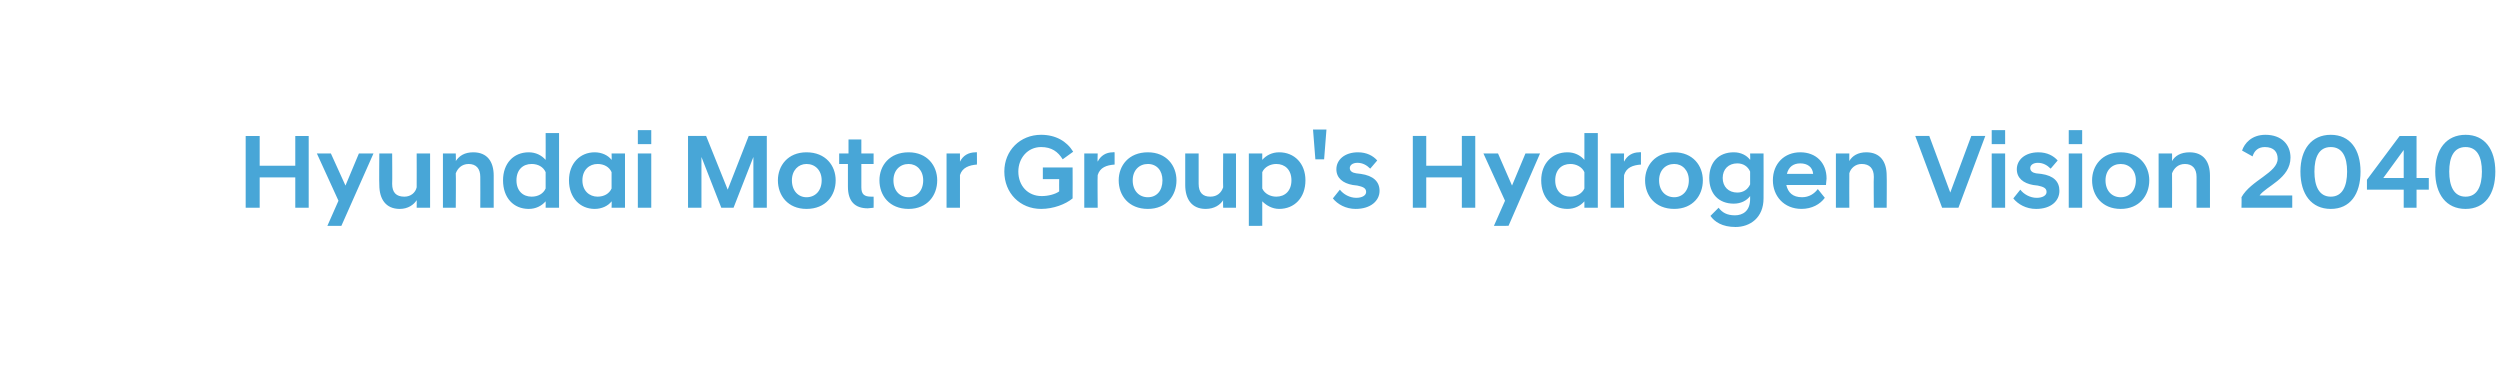 <?xml version="1.0" standalone="no"?><!DOCTYPE svg PUBLIC "-//W3C//DTD SVG 1.1//EN" "http://www.w3.org/Graphics/SVG/1.1/DTD/svg11.dtd"><svg xmlns="http://www.w3.org/2000/svg" version="1.1" width="428.4px" height="63.1px" viewBox="0 -1 428.4 63.1" style="top:-1px"><desc>Hyundai Motor Group's Hydrogen Vision 2040</desc><defs/><g id="Polygon2813"><path d="m42.1 22.3h2.4v5.1h6.1v-5.1h2.3v12.3h-2.3v-5.2h-6.1v5.2h-2.4V22.3zM58 33.4l-3.7-8.1h2.4l2.5 5.5l2.3-5.5h2.5l-5.5 12.4h-2.4l1.9-4.3zm15.7 1.2h-2.3s.02-1.35 0-1.3c-.5.8-1.5 1.5-2.9 1.5c-2.4 0-3.5-1.7-3.5-4.1c-.05.03 0-5.4 0-5.4h2.2s.04 5.18 0 5.2c0 1.5.7 2.2 2.1 2.2c1.1 0 1.9-.7 2.1-1.6c.02.01 0-5.8 0-5.8h2.3v9.3zm2.2-9.3h2.2s.05 1.28 0 1.3c.6-.9 1.5-1.5 3-1.5c2.4 0 3.5 1.6 3.5 4v5.5h-2.3s.02-5.25 0-5.3c0-1.4-.7-2.2-2-2.2c-1.2 0-1.9.8-2.2 1.6c.05.02 0 5.9 0 5.9h-2.2v-9.3zm17.6 8.2c-.7.8-1.7 1.3-2.9 1.3c-2.6 0-4.4-1.9-4.4-4.9c0-2.9 1.8-4.8 4.4-4.8c1.2 0 2.2.5 2.9 1.3c.02-.04 0-4.6 0-4.6h2.3v12.8h-2.3s.02-1.11 0-1.1zm0-2.2v-2.8c-.4-.9-1.3-1.4-2.4-1.4c-1.5 0-2.6 1-2.6 2.8c0 1.8 1.1 2.8 2.6 2.8c1.1 0 2-.5 2.4-1.4zm11.3 2.2c-.6.8-1.7 1.3-2.9 1.3c-2.5 0-4.4-1.9-4.4-4.9c0-2.9 1.9-4.8 4.4-4.8c1.2 0 2.3.5 2.9 1.3c.04-.04 0-1.1 0-1.1h2.3v9.3h-2.3s.04-1.11 0-1.1zm0-2.2v-2.8c-.4-.9-1.3-1.4-2.4-1.4c-1.4 0-2.6 1-2.6 2.8c0 1.8 1.2 2.8 2.6 2.8c1.1 0 2-.5 2.4-1.4zm4.5-6h2.3v9.3h-2.3v-9.3zm0-4h2.3v2.4h-2.3v-2.4zm8.6 1h3.1l3.7 9.2l3.6-9.2h3.1v12.3h-2.3v-8.7l-3.4 8.7h-2.1l-3.4-8.7v8.7h-2.3V22.3zm15.4 7.6c0-2.5 1.7-4.8 4.9-4.8c3.3 0 5 2.3 5 4.8c0 2.6-1.7 4.9-5 4.9c-3.2 0-4.9-2.3-4.9-4.9zm2.4 0c0 1.8 1.1 2.9 2.5 2.9c1.5 0 2.6-1.1 2.6-2.9c0-1.7-1.1-2.8-2.6-2.8c-1.4 0-2.5 1.1-2.5 2.8zm9.6 1.1v-3.9h-1.5v-1.8h1.6v-2.4h2.2v2.4h2.1v1.8h-2.1v4c0 1.2.5 1.6 1.7 1.6h.4s.03 1.85 0 1.9c-.3 0-.7.1-1 .1c-2.2 0-3.4-1.2-3.4-3.7zm5.4-1.1c0-2.5 1.7-4.8 5-4.8c3.2 0 4.9 2.3 4.9 4.8c0 2.6-1.7 4.9-4.9 4.9c-3.3 0-5-2.3-5-4.9zm2.4 0c0 1.8 1.1 2.9 2.6 2.9c1.4 0 2.5-1.1 2.5-2.9c0-1.7-1.1-2.8-2.5-2.8c-1.5 0-2.6 1.1-2.6 2.8zm9.1-4.6h2.3v1.4c.5-1 1.4-1.6 2.7-1.6c-.04-.04.2 0 .2 0c0 0 .03 2.14 0 2.1c-1.3.1-2.5.5-2.9 1.8v5.6h-2.3v-9.3zm9.9 3.1c0-3.6 2.7-6.3 6.3-6.3c2.5 0 4.4 1.1 5.5 2.9l-1.8 1.3c-.8-1.3-1.9-2.1-3.7-2.1c-2.3 0-3.9 1.9-3.9 4.2c0 2.4 1.6 4.2 4 4.2c1.1 0 2.3-.3 3-.8c-.02 0 0-2.1 0-2.1h-2.8v-2h5.1s.02 5.3 0 5.3c-1.2 1-3.3 1.8-5.4 1.8c-3.6 0-6.3-2.7-6.3-6.4zm13.7-3.1h2.3s-.05 1.42 0 1.4c.5-1 1.4-1.6 2.6-1.6c.02-.04.3 0 .3 0v2.1c-1.4.1-2.5.5-2.9 1.8c-.05.04 0 5.6 0 5.6h-2.3v-9.3zm5.9 4.6c0-2.5 1.7-4.8 5-4.8c3.2 0 4.9 2.3 4.9 4.8c0 2.6-1.7 4.9-4.9 4.9c-3.3 0-5-2.3-5-4.9zm2.4 0c0 1.8 1.1 2.9 2.6 2.9c1.5 0 2.5-1.1 2.5-2.9c0-1.7-1-2.8-2.5-2.8c-1.5 0-2.6 1.1-2.6 2.8zm17.7 4.7h-2.2s-.04-1.35 0-1.3c-.5.8-1.5 1.5-3 1.5c-2.4 0-3.5-1.7-3.5-4.1v-5.4h2.3v5.2c0 1.5.7 2.2 2 2.2c1.2 0 1.9-.7 2.2-1.6c-.04.01 0-5.8 0-5.8h2.2v9.3zm2.2-9.3h2.3v1.1c.7-.8 1.7-1.3 2.9-1.3c2.6 0 4.5 1.9 4.5 4.8c0 3-1.9 4.9-4.5 4.9c-1.2 0-2.2-.6-2.9-1.3v4.2H214V25.3zm7.3 4.6c0-1.8-1.1-2.8-2.6-2.8c-1 0-2 .5-2.4 1.4v2.8c.4.9 1.4 1.4 2.4 1.4c1.5 0 2.6-1 2.6-2.8zm3.7-8.7h2.3l-.4 5.1h-1.5l-.4-5.1zm3.4 11.8l1.2-1.5c.6.8 1.7 1.4 2.8 1.4c1 0 1.7-.4 1.7-1c0-.7-.6-.9-1.5-1.1l-.8-.1c-1.7-.3-2.8-1.2-2.8-2.7c0-1.6 1.4-2.9 3.7-2.9c1.5 0 2.6.6 3.3 1.4l-1.2 1.4c-.6-.6-1.3-1-2.2-1c-.8 0-1.3.4-1.3.9c0 .5.4.8 1.1.9l.8.1c2.1.3 3.2 1.3 3.2 2.9c0 1.7-1.5 3.1-4.1 3.1c-1.7 0-3.1-.8-3.9-1.8zm13.7-10.7h2.3v5.1h6.1v-5.1h2.3v12.3h-2.3v-5.2h-6.1v5.2h-2.3V22.3zm15.8 11.1l-3.7-8.1h2.5l2.4 5.5l2.3-5.5h2.5l-5.4 12.4H256l1.9-4.3zm13.6.1c-.7.8-1.7 1.3-2.9 1.3c-2.6 0-4.5-1.9-4.5-4.9c0-2.9 1.9-4.8 4.5-4.8c1.2 0 2.2.5 2.9 1.3v-4.6h2.3v12.8h-2.3v-1.1zm0-2.2v-2.8c-.4-.9-1.4-1.4-2.4-1.4c-1.5 0-2.6 1-2.6 2.8c0 1.8 1.1 2.8 2.6 2.8c1 0 2-.5 2.4-1.4zm4.5-6h2.3s-.05 1.42 0 1.4c.5-1 1.4-1.6 2.6-1.6c.01-.04.3 0 .3 0c0 0-.02 2.14 0 2.1c-1.4.1-2.5.5-2.9 1.8c-.05.04 0 5.6 0 5.6H276v-9.3zm5.9 4.6c0-2.5 1.7-4.8 5-4.8c3.2 0 4.9 2.3 4.9 4.8c0 2.6-1.7 4.9-4.9 4.9c-3.3 0-5-2.3-5-4.9zm2.4 0c0 1.8 1.1 2.9 2.6 2.9c1.4 0 2.5-1.1 2.5-2.9c0-1.7-1.1-2.8-2.5-2.8c-1.5 0-2.6 1.1-2.6 2.8zm8.6-.4c0-2.7 1.6-4.4 4.2-4.4c1.2 0 2.2.5 2.8 1.3c.04-.04 0-1.1 0-1.1h2.3s.03 7.67 0 7.7c0 3.3-2.3 4.9-4.8 4.9c-2.3 0-3.6-.9-4.3-1.9l1.4-1.4c.6.8 1.4 1.3 2.8 1.3c1.3 0 2.6-.7 2.6-2.8v-.5c-.6.8-1.6 1.3-2.8 1.3c-2.6 0-4.2-1.7-4.2-4.4zm7 1.1v-2.2c-.4-.9-1.2-1.4-2.2-1.4c-1.5 0-2.5 1-2.5 2.5c0 1.5 1 2.5 2.5 2.5c1 0 1.8-.5 2.2-1.4zm3.9-.7c0-2.9 2-4.8 4.7-4.8c2.7 0 4.5 1.8 4.5 4.5c0 .3-.1.7-.1 1.1h-6.8c.3 1.3 1.1 2.1 2.7 2.1c1.2 0 2.1-.6 2.7-1.4l1.2 1.5c-.8 1.1-2.2 1.9-4 1.9c-3 0-4.9-2.2-4.9-4.9zm2.4-1.1h4.5c-.1-1.2-1-1.8-2.2-1.8c-1.2 0-2 .6-2.3 1.8zm8.4-3.5h2.3s-.02 1.28 0 1.3c.5-.9 1.5-1.5 2.9-1.5c2.4 0 3.5 1.6 3.5 4c.04 0 0 5.5 0 5.5h-2.2s-.05-5.25 0-5.3c0-1.4-.7-2.2-2.1-2.2c-1.1 0-1.9.8-2.1 1.6c-.02.02 0 5.9 0 5.9h-2.3v-9.3zm13.6-3h2.4l3.6 9.7l3.6-9.7h2.4l-4.6 12.3h-2.8l-4.6-12.3zm13.1 3h2.3v9.3h-2.3v-9.3zm0-4h2.3v2.4h-2.3v-2.4zM345 33l1.2-1.5c.6.8 1.7 1.4 2.8 1.4c1 0 1.7-.4 1.7-1c0-.7-.6-.9-1.5-1.1l-.8-.1c-1.7-.3-2.8-1.2-2.8-2.7c0-1.6 1.4-2.9 3.7-2.9c1.5 0 2.6.6 3.3 1.4l-1.2 1.4c-.6-.6-1.3-1-2.2-1c-.8 0-1.3.4-1.3.9c0 .5.4.8 1 .9l.9.1c2.1.3 3.1 1.3 3.1 2.9c0 1.7-1.4 3.1-4 3.1c-1.7 0-3.1-.8-3.9-1.8zm9.5-7.7h2.3v9.3h-2.3v-9.3zm0-4h2.3v2.4h-2.3v-2.4zm4 8.6c0-2.5 1.7-4.8 4.9-4.8c3.2 0 4.9 2.3 4.9 4.8c0 2.6-1.7 4.9-4.9 4.9c-3.2 0-4.9-2.3-4.9-4.9zm2.3 0c0 1.8 1.1 2.9 2.6 2.9c1.5 0 2.6-1.1 2.6-2.9c0-1.7-1.1-2.8-2.6-2.8c-1.5 0-2.6 1.1-2.6 2.8zm9.1-4.6h2.3s.03 1.28 0 1.3c.5-.9 1.5-1.5 3-1.5c2.4 0 3.5 1.6 3.5 4v5.5h-2.3v-5.3c0-1.4-.7-2.2-2-2.2c-1.2 0-1.9.8-2.2 1.6c.03.02 0 5.9 0 5.9h-2.3v-9.3zm14.2 7.5c1.6-2.9 6.2-4.2 6.2-6.6c0-1.1-.6-2-2.2-2c-1.1 0-1.8.6-2.1 1.6l-1.8-1c.4-1.2 1.6-2.7 4-2.7c2.8 0 4.3 1.7 4.3 3.9c0 3.6-4.2 4.9-5.3 6.5h5.6v2.1h-8.7s.04-1.8 0-1.8zm10.1-4.4c0-3.8 1.9-6.3 5.2-6.3c3.3 0 5.1 2.5 5.1 6.3c0 3.9-1.8 6.4-5.1 6.4c-3.3 0-5.2-2.5-5.2-6.4zm8 0c0-2.5-.8-4.2-2.8-4.2c-2 0-2.8 1.7-2.8 4.2c0 2.5.8 4.3 2.8 4.3c2 0 2.8-1.8 2.8-4.3zm3.4 1.4l5.6-7.5h2.9v7.2h2.1v2h-2.1v3.1h-2.2v-3.1h-6.3v-1.7zm6.3-.3v-4.8l-3.5 4.8h3.5zm5.4-1.1c0-3.8 1.9-6.3 5.2-6.3c3.3 0 5.1 2.5 5.1 6.3c0 3.9-1.8 6.4-5.1 6.4c-3.3 0-5.2-2.5-5.2-6.4zm8 0c0-2.5-.8-4.2-2.8-4.2c-2 0-2.8 1.7-2.8 4.2c0 2.5.8 4.3 2.8 4.3c2 0 2.8-1.8 2.8-4.3z" stroke="none" fill="#48a6d7"/></g></svg>